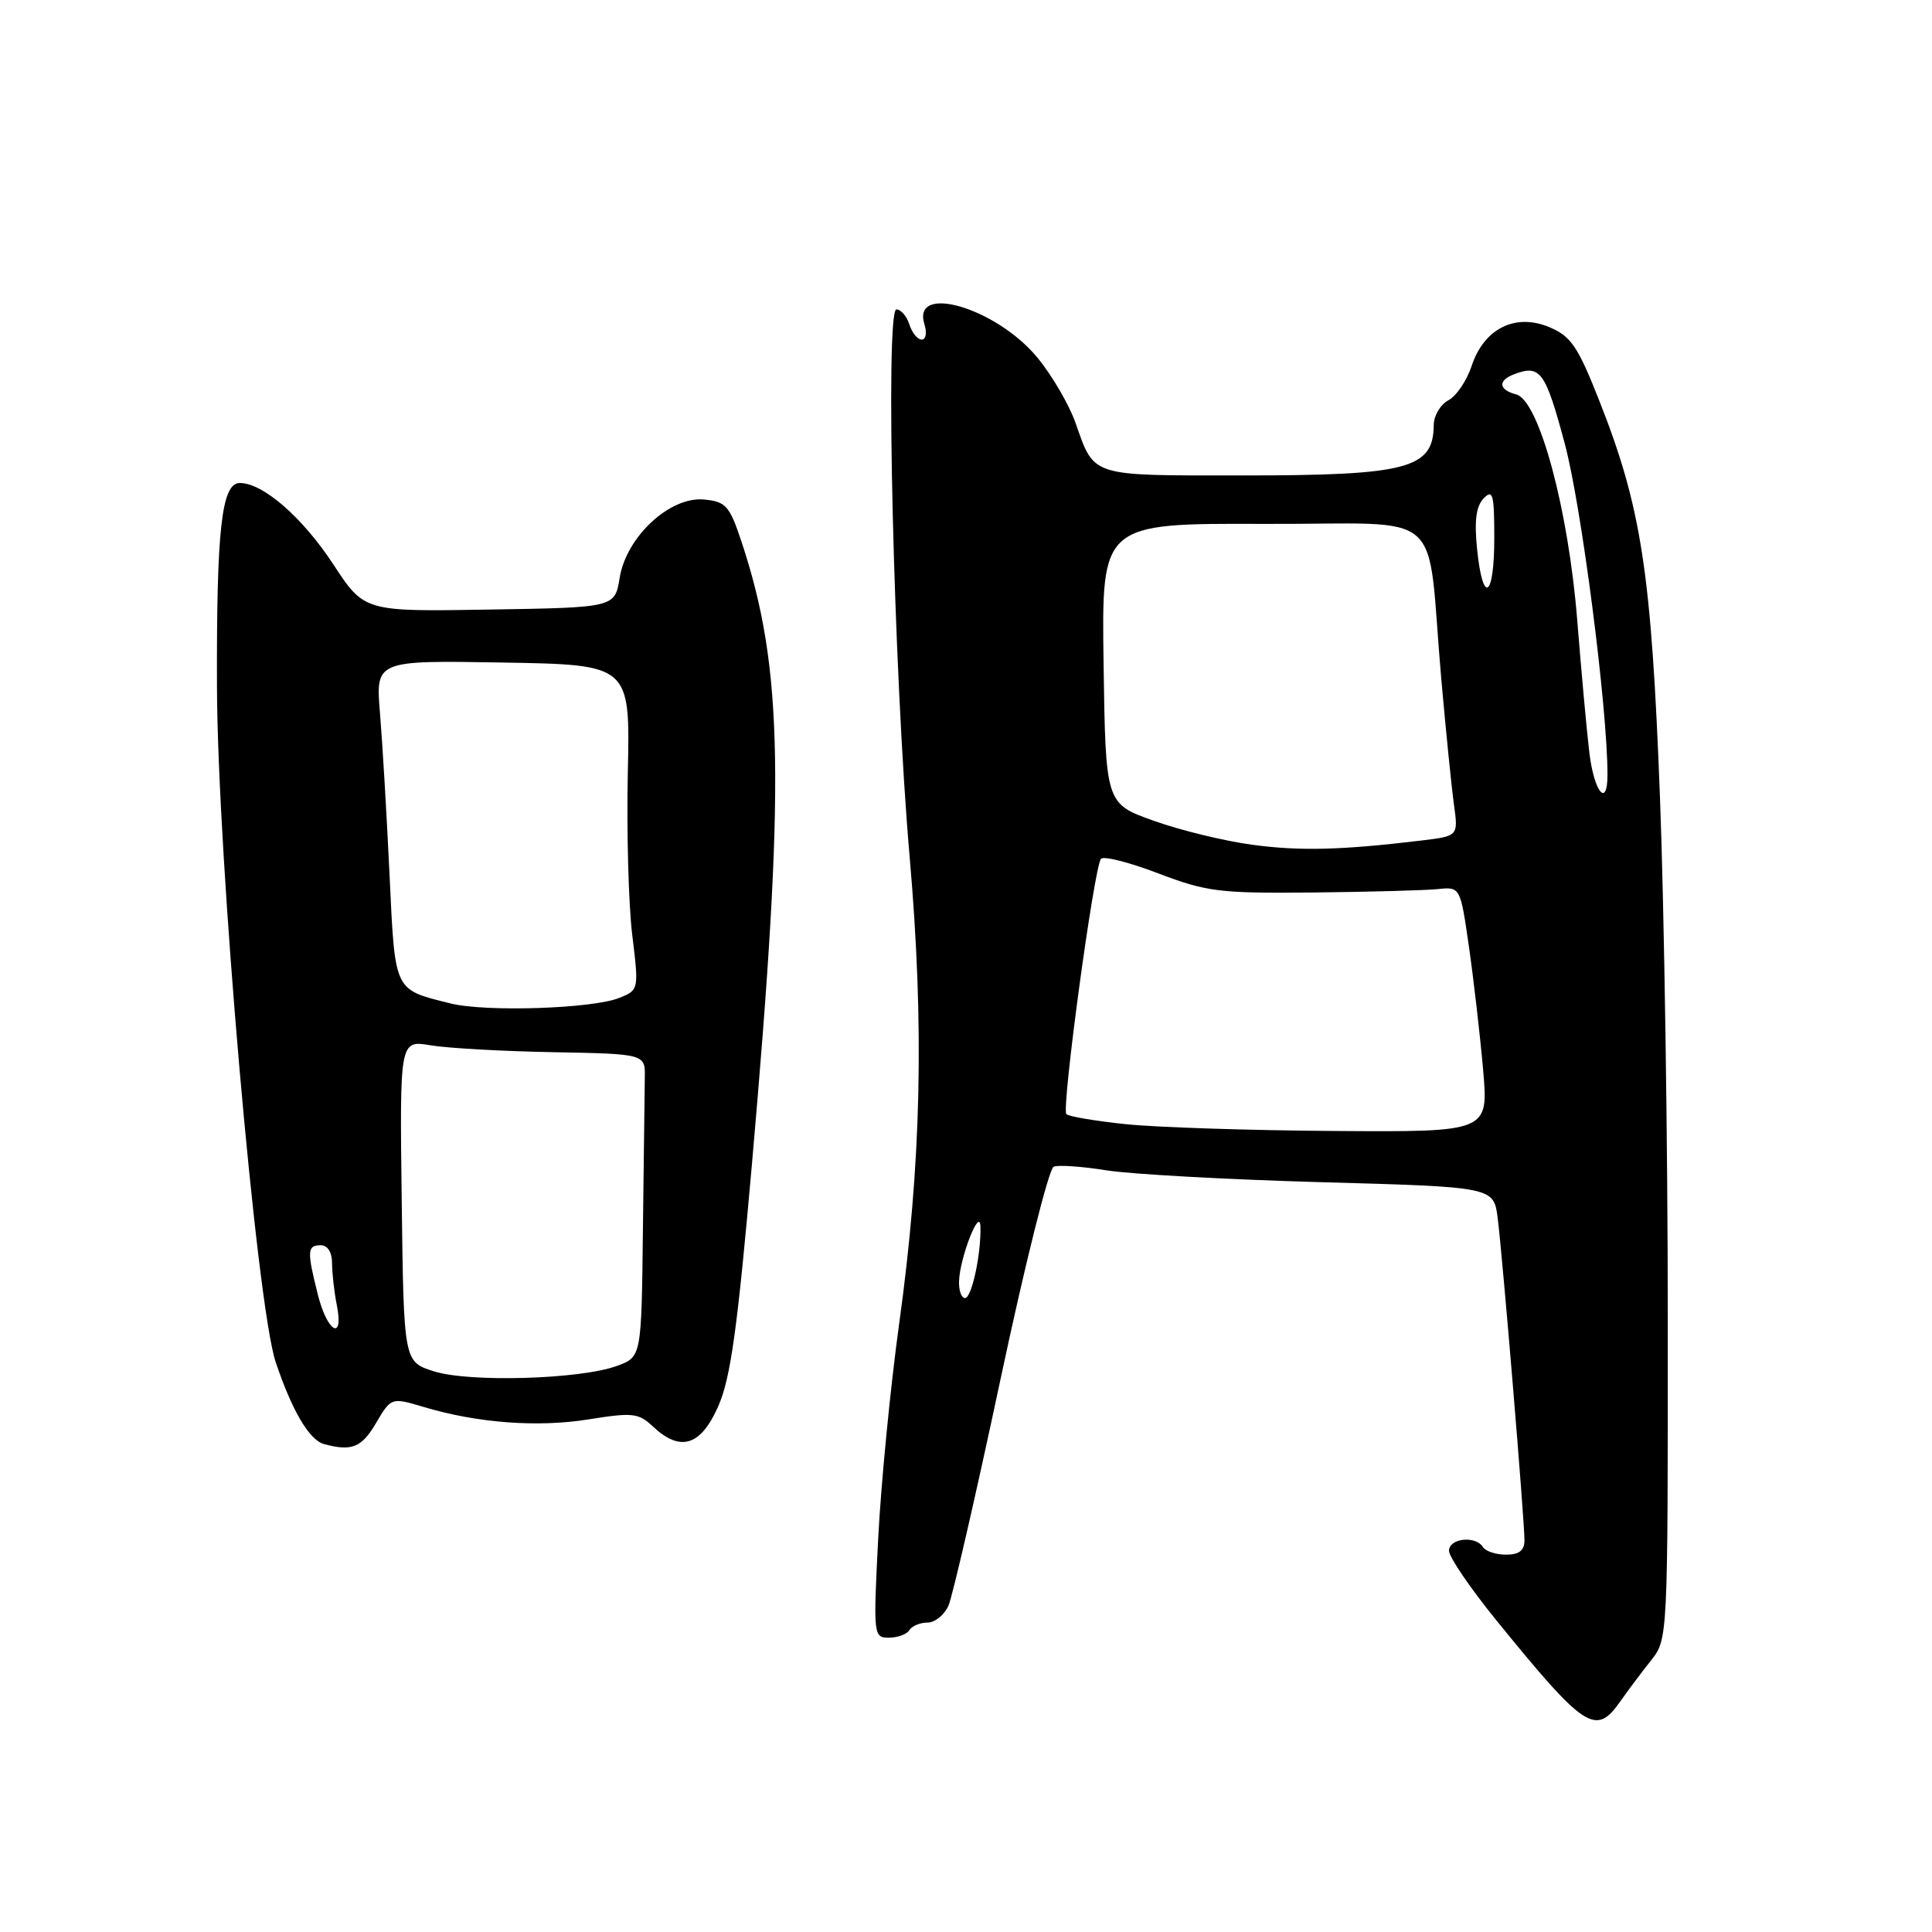 <?xml version="1.0" encoding="UTF-8" standalone="no"?>
<!DOCTYPE svg PUBLIC "-//W3C//DTD SVG 1.1//EN" "http://www.w3.org/Graphics/SVG/1.1/DTD/svg11.dtd" >
<svg xmlns="http://www.w3.org/2000/svg" xmlns:xlink="http://www.w3.org/1999/xlink" version="1.1" viewBox="0 0 256 256">
 <g >
 <path fill="currentColor"
d=" M 214.70 225.44 C 215.69 224.03 217.51 221.60 218.75 220.04 C 221.00 217.21 221.00 217.21 220.99 174.86 C 220.99 151.56 220.52 120.36 219.95 105.52 C 218.81 75.76 217.50 67.22 211.88 53.01 C 209.07 45.89 208.15 44.54 205.29 43.35 C 200.78 41.46 196.64 43.53 195.00 48.49 C 194.36 50.43 192.98 52.48 191.92 53.04 C 190.86 53.61 189.99 55.07 189.98 56.29 C 189.94 62.11 186.57 63.00 164.56 63.00 C 144.28 63.00 145.06 63.25 142.50 56.00 C 141.66 53.62 139.41 49.76 137.49 47.42 C 132.05 40.79 120.74 37.45 122.50 43.00 C 122.85 44.10 122.68 45.00 122.13 45.00 C 121.58 45.00 120.85 44.10 120.50 43.00 C 120.15 41.90 119.38 41.00 118.78 41.00 C 117.26 41.00 118.42 89.26 120.53 113.50 C 122.50 136.08 122.09 154.15 119.13 175.50 C 117.99 183.75 116.75 196.46 116.37 203.75 C 115.71 216.75 115.74 217.00 117.79 217.00 C 118.94 217.00 120.16 216.55 120.50 216.00 C 120.84 215.45 121.92 215.00 122.90 215.00 C 123.88 215.00 125.13 213.99 125.68 212.75 C 126.22 211.51 129.33 198.02 132.57 182.77 C 135.81 167.52 138.98 154.84 139.62 154.59 C 140.26 154.34 143.42 154.56 146.64 155.08 C 149.86 155.59 162.72 156.30 175.21 156.65 C 197.92 157.28 197.92 157.28 198.45 161.39 C 199.08 166.31 202.00 201.38 202.00 204.09 C 202.00 205.45 201.29 206.00 199.56 206.00 C 198.22 206.00 196.84 205.55 196.50 205.00 C 195.54 203.44 192.00 203.82 192.00 205.49 C 192.00 206.30 194.81 210.43 198.25 214.67 C 210.03 229.16 211.44 230.09 214.70 225.44 Z  M 49.82 188.57 C 51.84 185.15 51.84 185.15 56.17 186.44 C 63.31 188.57 71.27 189.16 78.03 188.07 C 83.83 187.14 84.61 187.23 86.52 189.02 C 90.16 192.44 92.85 191.60 95.17 186.34 C 96.81 182.64 97.72 176.06 99.65 154.09 C 104.07 103.70 103.81 88.53 98.26 71.80 C 96.67 67.01 96.19 66.47 93.30 66.19 C 88.78 65.75 82.99 71.12 82.11 76.56 C 81.47 80.50 81.47 80.50 64.87 80.77 C 48.27 81.05 48.27 81.05 44.16 74.77 C 40.08 68.55 34.85 64.00 31.78 64.00 C 29.36 64.00 28.68 70.09 28.75 91.00 C 28.82 113.59 33.99 172.94 36.54 180.52 C 38.71 186.96 40.99 190.82 42.94 191.35 C 46.61 192.34 47.92 191.81 49.82 188.57 Z  M 127.08 169.75 C 127.18 166.64 129.83 159.87 129.91 162.50 C 130.03 166.09 128.76 172.00 127.87 172.00 C 127.39 172.00 127.03 170.99 127.08 169.75 Z  M 149.18 148.96 C 145.15 148.54 141.61 147.94 141.30 147.63 C 140.62 146.95 144.98 114.80 145.89 113.79 C 146.24 113.40 149.67 114.27 153.51 115.74 C 159.92 118.18 161.62 118.38 174.00 118.26 C 181.43 118.18 188.85 117.98 190.50 117.81 C 193.50 117.50 193.50 117.50 194.65 125.50 C 195.28 129.90 196.12 137.21 196.52 141.75 C 197.24 150.00 197.24 150.00 176.87 149.86 C 165.67 149.79 153.21 149.38 149.18 148.96 Z  M 165.89 111.93 C 162.25 111.44 156.40 110.02 152.89 108.76 C 146.50 106.49 146.50 106.49 146.23 87.91 C 145.96 69.34 145.96 69.34 167.45 69.42 C 192.10 69.51 188.94 66.75 190.98 90.00 C 191.59 96.88 192.34 104.36 192.66 106.64 C 193.23 110.78 193.23 110.78 188.37 111.37 C 177.74 112.65 172.22 112.79 165.89 111.93 Z  M 210.60 99.75 C 210.25 96.86 209.53 88.94 208.99 82.15 C 207.81 67.42 203.93 53.06 200.90 52.26 C 198.59 51.66 198.44 50.43 200.58 49.61 C 204.09 48.26 204.76 49.16 207.33 58.75 C 209.55 67.01 213.00 93.73 213.00 102.66 C 213.00 107.12 211.23 104.97 210.60 99.75 Z  M 195.72 72.75 C 195.34 69.00 195.59 67.08 196.59 66.04 C 197.81 64.77 198.00 65.49 198.00 71.29 C 198.00 79.25 196.48 80.23 195.72 72.75 Z  M 57.50 181.71 C 53.50 180.44 53.50 180.44 53.23 159.13 C 52.96 137.82 52.96 137.82 57.06 138.51 C 59.31 138.89 66.63 139.30 73.33 139.42 C 85.50 139.65 85.50 139.65 85.44 142.82 C 85.41 144.57 85.30 153.61 85.19 162.90 C 85.00 179.80 85.00 179.80 81.75 180.99 C 76.90 182.77 62.20 183.20 57.50 181.71 Z  M 42.12 171.56 C 40.66 165.76 40.70 165.00 42.50 165.00 C 43.41 165.00 44.00 165.93 44.00 167.38 C 44.00 168.68 44.28 171.16 44.62 172.88 C 45.60 177.77 43.39 176.60 42.12 171.56 Z  M 59.69 132.96 C 52.12 131.06 52.36 131.57 51.61 115.79 C 51.24 107.93 50.67 98.35 50.35 94.50 C 49.77 87.50 49.77 87.50 66.63 87.79 C 83.50 88.08 83.50 88.08 83.19 102.29 C 83.02 110.11 83.28 119.80 83.77 123.84 C 84.66 131.14 84.65 131.18 82.08 132.22 C 78.54 133.66 64.34 134.12 59.69 132.96 Z "/>
</g>
</svg>